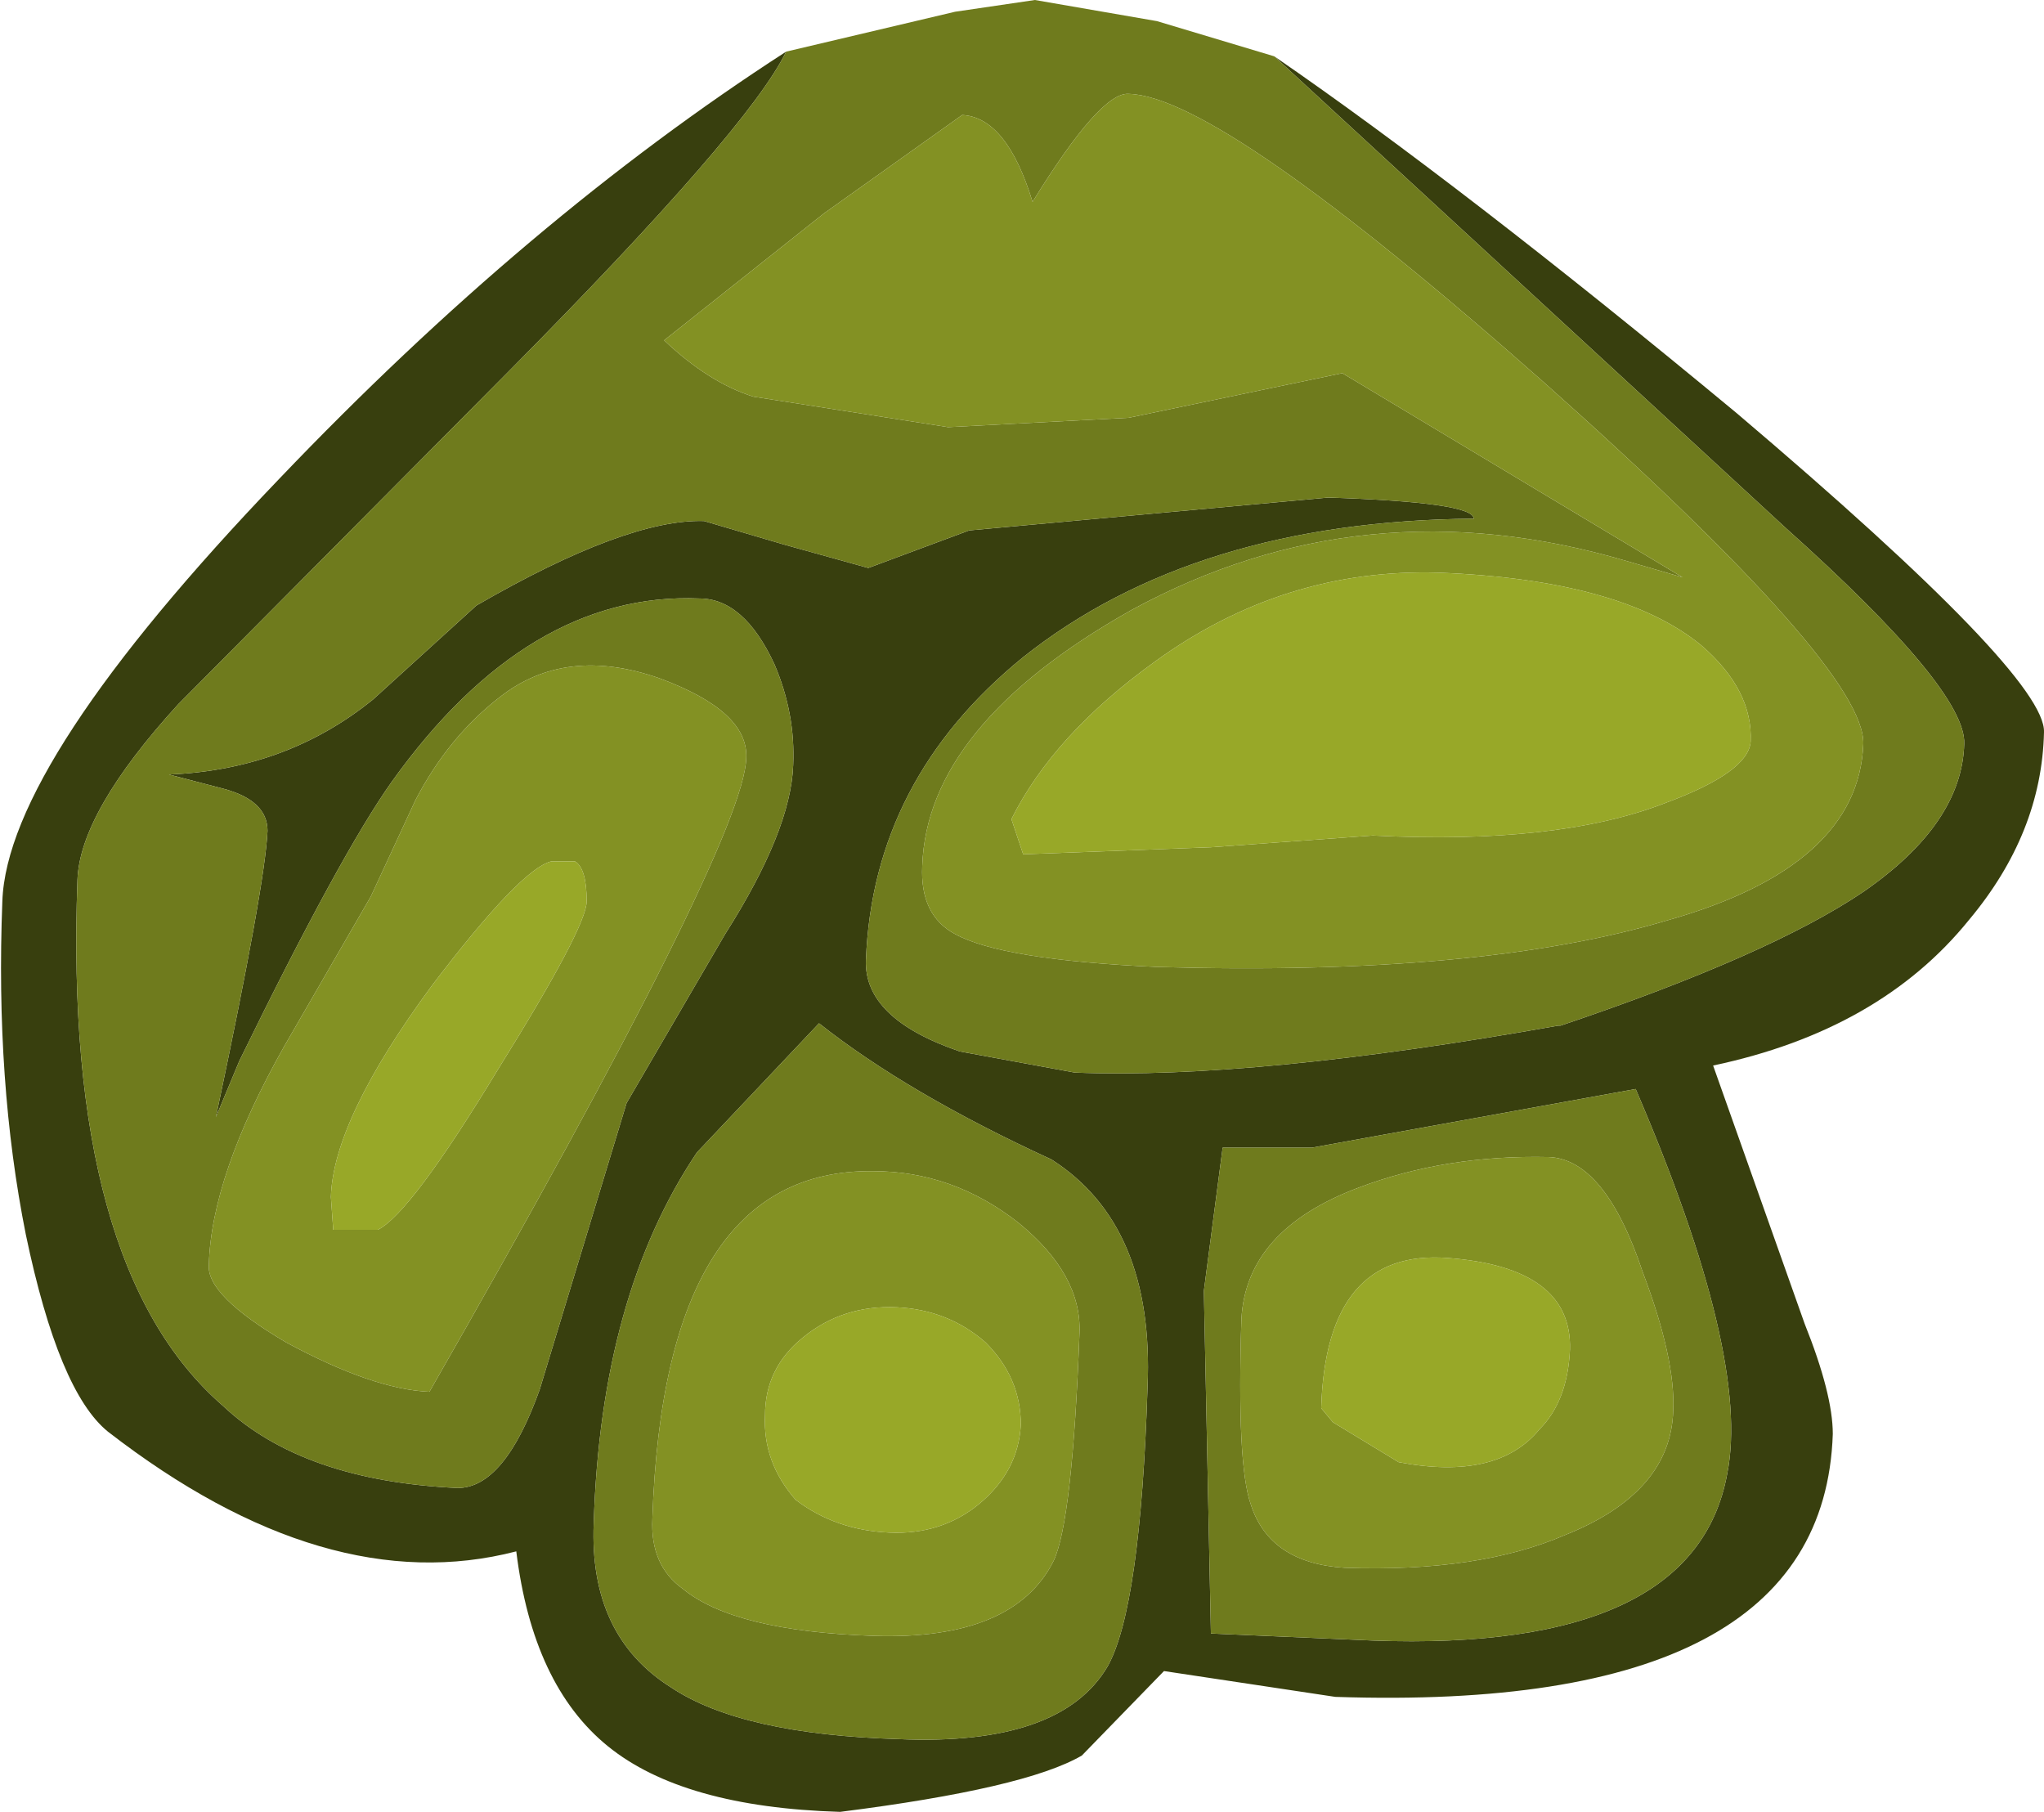 <?xml version="1.0" encoding="UTF-8" standalone="no"?>
<svg xmlns:ffdec="https://www.free-decompiler.com/flash" xmlns:xlink="http://www.w3.org/1999/xlink" ffdec:objectType="shape" height="38.6px" width="43.55px" xmlns="http://www.w3.org/2000/svg">
  <g transform="matrix(1.0, 0.0, 0.0, 1.0, 22.2, 3.65)">
    <path d="M-5.45 -2.55 Q-6.25 -0.9 -11.35 4.25 L-18.4 11.35 Q-20.5 13.65 -20.55 15.1 -20.85 23.35 -17.45 26.3 -15.75 27.9 -12.45 28.05 -11.45 28.05 -10.7 25.95 L-8.85 19.85 -6.75 16.25 Q-5.35 14.05 -5.3 12.65 -5.25 11.55 -5.7 10.5 -6.35 9.1 -7.3 9.1 -10.95 8.95 -13.85 13.0 -14.95 14.55 -17.1 18.95 L-17.6 20.15 Q-16.55 15.2 -16.5 14.05 -16.5 13.4 -17.45 13.15 L-18.6 12.85 Q-16.1 12.75 -14.25 11.25 L-12.05 9.25 Q-8.85 7.4 -7.2 7.45 L-5.5 7.95 -3.7 8.45 -1.55 7.65 6.1 6.95 Q9.2 7.05 9.2 7.4 3.25 7.45 -0.4 10.35 -3.6 12.95 -3.75 16.8 -3.8 18.05 -1.75 18.75 L0.7 19.2 Q4.55 19.35 11.0 18.2 L11.05 18.2 Q15.5 16.7 17.5 15.35 19.6 13.9 19.65 12.2 19.7 11.05 15.85 7.6 L4.95 -2.45 Q8.95 0.3 14.8 5.15 21.4 10.75 21.35 11.95 21.3 14.1 19.75 15.95 17.85 18.3 14.3 19.05 L16.25 24.55 Q16.85 26.05 16.85 26.9 16.65 32.85 6.25 32.5 L2.6 31.95 0.85 33.75 Q-0.35 34.45 -4.3 34.95 -7.65 34.85 -9.25 33.55 -10.85 32.25 -11.2 29.4 -15.25 30.45 -19.9 26.85 -20.95 26.0 -21.65 22.65 -22.3 19.4 -22.15 15.55 -22.05 12.6 -16.25 6.55 -10.95 1.0 -5.45 -2.55 M5.75 20.8 L3.85 20.8 3.45 23.85 3.6 31.15 7.05 31.3 Q13.9 31.55 14.6 27.75 15.1 25.25 12.65 19.55 L5.75 20.8 M1.4 31.85 Q2.1 30.6 2.25 25.9 2.4 22.45 0.2 21.05 -2.85 19.65 -4.75 18.15 L-7.35 20.9 Q-9.4 23.95 -9.55 28.8 -9.65 31.2 -7.9 32.3 -6.4 33.3 -3.05 33.4 0.4 33.55 1.4 31.85" fill="#383f0e" fill-rule="evenodd" stroke="none"/>
    <path d="M-5.45 -2.55 L-1.85 -3.4 -0.15 -3.65 2.45 -3.2 4.95 -2.45 15.85 7.6 Q19.7 11.05 19.65 12.2 19.6 13.9 17.5 15.35 15.5 16.7 11.05 18.2 L11.0 18.2 Q4.55 19.35 0.7 19.2 L-1.75 18.75 Q-3.8 18.05 -3.75 16.8 -3.6 12.95 -0.4 10.35 3.25 7.45 9.2 7.4 9.2 7.05 6.1 6.95 L-1.55 7.65 -3.7 8.45 -5.5 7.95 -7.2 7.45 Q-8.85 7.4 -12.05 9.25 L-14.25 11.25 Q-16.1 12.75 -18.6 12.85 L-17.45 13.15 Q-16.5 13.4 -16.5 14.05 -16.55 15.2 -17.6 20.15 L-17.1 18.95 Q-14.95 14.55 -13.85 13.0 -10.95 8.95 -7.3 9.1 -6.35 9.1 -5.7 10.5 -5.25 11.55 -5.3 12.65 -5.35 14.05 -6.75 16.25 L-8.85 19.85 -10.7 25.95 Q-11.45 28.05 -12.45 28.05 -15.75 27.9 -17.45 26.3 -20.85 23.35 -20.55 15.1 -20.5 13.65 -18.4 11.35 L-11.35 4.25 Q-6.25 -0.9 -5.45 -2.55 M17.5 12.2 Q17.55 10.6 10.7 4.5 3.8 -1.6 1.85 -1.65 1.25 -1.7 -0.2 0.65 -0.75 -1.15 -1.7 -1.2 L-4.65 0.9 -8.05 3.6 Q-7.1 4.5 -6.15 4.8 L-2.0 5.45 1.85 5.25 6.4 4.3 13.65 8.65 12.45 8.3 Q6.85 6.65 1.9 9.35 -2.45 11.8 -2.55 14.8 -2.6 15.85 -1.85 16.25 -0.85 16.8 2.45 16.95 9.35 17.15 13.35 15.95 17.4 14.8 17.5 12.2 M6.75 21.65 Q4.35 22.55 4.25 24.45 4.15 27.55 4.45 28.4 4.85 29.65 6.45 29.75 9.3 29.85 11.15 29.05 13.4 28.15 13.45 26.4 13.5 25.3 12.8 23.45 12.0 21.05 10.8 21.0 8.6 20.95 6.75 21.65 M5.75 20.8 L12.65 19.55 Q15.1 25.25 14.6 27.75 13.9 31.55 7.05 31.3 L3.6 31.15 3.45 23.85 3.85 20.8 5.75 20.8 M1.4 31.85 Q0.4 33.55 -3.05 33.4 -6.4 33.3 -7.9 32.3 -9.65 31.2 -9.55 28.8 -9.4 23.95 -7.35 20.9 L-4.75 18.15 Q-2.85 19.65 0.2 21.05 2.4 22.45 2.25 25.9 2.1 30.6 1.4 31.85 M0.25 29.6 Q0.65 28.75 0.8 24.75 0.85 23.5 -0.5 22.4 -1.9 21.3 -3.6 21.3 -8.05 21.25 -8.3 28.7 -8.35 29.7 -7.65 30.2 -6.55 31.1 -3.6 31.2 -0.6 31.3 0.25 29.6 M-13.35 13.4 L-14.3 15.45 -16.15 18.65 Q-17.7 21.4 -17.75 23.3 -17.8 23.95 -16.1 24.95 -14.25 25.95 -13.05 26.0 -6.35 14.3 -6.3 12.5 -6.25 11.5 -8.15 10.8 -10.15 10.1 -11.55 11.2 -12.65 12.05 -13.35 13.4" fill="#6f7b1d" fill-rule="evenodd" stroke="none"/>
    <path d="M17.5 12.2 Q17.4 14.8 13.35 15.95 9.35 17.15 2.45 16.95 -0.85 16.8 -1.85 16.25 -2.6 15.85 -2.55 14.8 -2.45 11.8 1.9 9.35 6.85 6.65 12.45 8.3 L13.65 8.65 6.4 4.3 1.85 5.25 -2.0 5.45 -6.15 4.8 Q-7.1 4.5 -8.05 3.6 L-4.65 0.9 -1.7 -1.2 Q-0.75 -1.15 -0.2 0.65 1.25 -1.7 1.85 -1.65 3.8 -1.6 10.7 4.5 17.55 10.6 17.5 12.2 M15.1 12.15 Q15.15 11.05 14.05 10.1 12.35 8.7 8.45 8.55 5.15 8.45 2.4 10.45 0.25 12.0 -0.65 13.8 L-0.4 14.55 3.6 14.4 7.05 14.15 Q11.0 14.35 13.3 13.45 15.05 12.8 15.1 12.15 M6.75 21.65 Q8.6 20.95 10.8 21.0 12.0 21.05 12.8 23.45 13.5 25.3 13.45 26.4 13.4 28.15 11.15 29.05 9.3 29.85 6.45 29.75 4.85 29.65 4.45 28.4 4.15 27.55 4.25 24.45 4.35 22.55 6.75 21.65 M10.6 26.8 Q11.2 26.2 11.25 25.1 11.3 23.35 8.65 23.15 6.05 22.95 5.95 26.35 L6.2 26.65 7.6 27.5 Q9.7 27.9 10.6 26.8 M0.25 29.6 Q-0.6 31.3 -3.6 31.2 -6.55 31.1 -7.65 30.2 -8.35 29.7 -8.3 28.7 -8.05 21.25 -3.6 21.3 -1.9 21.3 -0.5 22.4 0.85 23.5 0.8 24.75 0.65 28.75 0.25 29.6 M-10.45 14.7 Q-11.1 14.85 -13.0 17.35 -15.1 20.2 -15.15 21.85 L-15.1 22.55 -14.9 22.55 -14.15 22.55 Q-13.45 22.2 -11.6 19.15 -9.7 16.1 -9.7 15.55 -9.7 14.85 -9.95 14.7 L-10.45 14.7 M-13.35 13.4 Q-12.65 12.05 -11.55 11.2 -10.15 10.1 -8.15 10.8 -6.25 11.5 -6.3 12.5 -6.35 14.3 -13.05 26.0 -14.25 25.95 -16.1 24.95 -17.8 23.95 -17.75 23.3 -17.7 21.4 -16.15 18.65 L-14.3 15.45 -13.35 13.4 M-3.25 29.0 Q-2.15 29.05 -1.35 28.4 -0.5 27.7 -0.45 26.7 -0.45 25.7 -1.2 24.95 -2.0 24.25 -3.1 24.2 -4.25 24.15 -5.1 24.85 -5.9 25.5 -5.9 26.5 -5.95 27.5 -5.25 28.3 -4.4 28.95 -3.25 29.0" fill="#839123" fill-rule="evenodd" stroke="none"/>
    <path d="M15.1 12.15 Q15.05 12.8 13.3 13.45 11.0 14.35 7.05 14.15 L3.6 14.4 -0.4 14.55 -0.65 13.8 Q0.25 12.0 2.4 10.45 5.15 8.45 8.45 8.55 12.35 8.7 14.05 10.1 15.15 11.05 15.1 12.15 M10.6 26.8 Q9.7 27.9 7.6 27.5 L6.2 26.65 5.95 26.35 Q6.05 22.95 8.65 23.15 11.3 23.35 11.25 25.1 11.2 26.2 10.6 26.8 M-10.45 14.7 L-9.95 14.7 Q-9.7 14.85 -9.7 15.55 -9.7 16.1 -11.6 19.15 -13.45 22.2 -14.15 22.55 L-14.9 22.55 -15.1 22.55 -15.15 21.85 Q-15.1 20.2 -13.0 17.35 -11.1 14.85 -10.45 14.7 M-3.25 29.0 Q-4.4 28.95 -5.25 28.3 -5.95 27.5 -5.9 26.5 -5.9 25.5 -5.1 24.85 -4.25 24.15 -3.1 24.2 -2.0 24.25 -1.2 24.95 -0.45 25.7 -0.45 26.7 -0.5 27.7 -1.35 28.4 -2.15 29.05 -3.25 29.0" fill="#98a828" fill-rule="evenodd" stroke="none"/>
  </g>
</svg>
